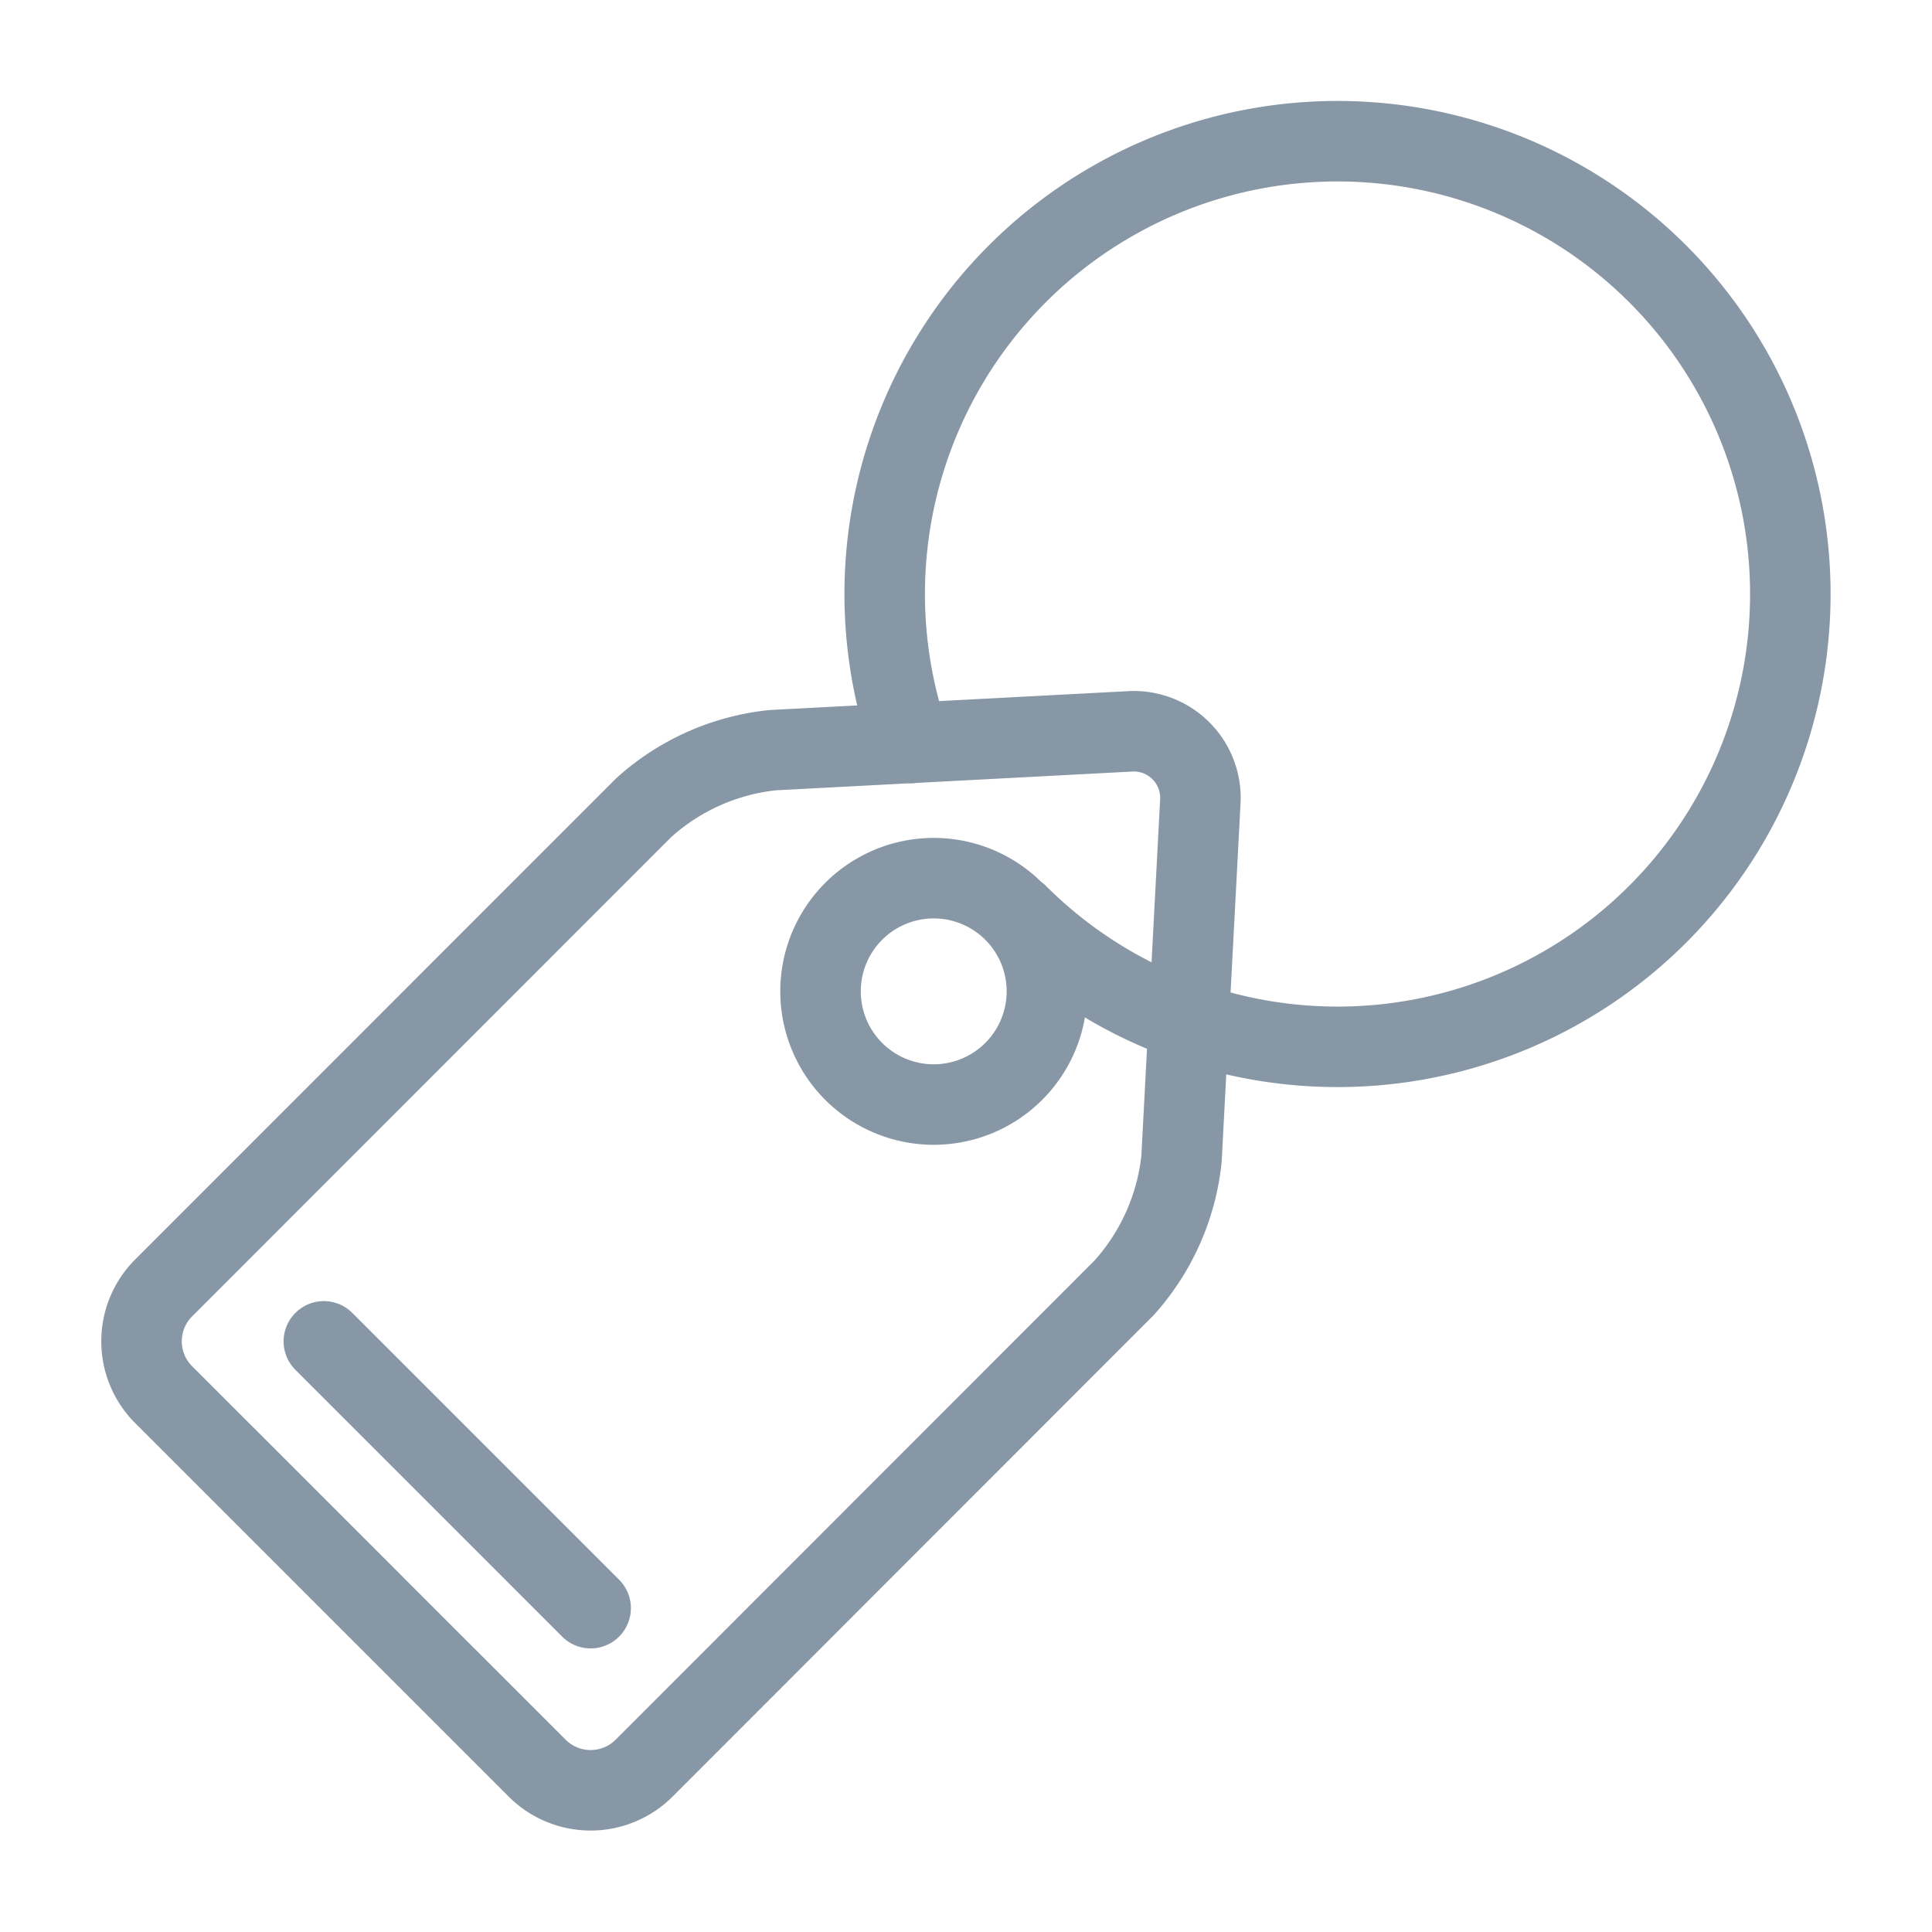 <svg viewBox="0 0 24 24" fill="none" xmlns="http://www.w3.org/2000/svg"><path d="m4.023 16.663 3.314 3.314m3.967-10.745a5.625 5.625 0 1 1 1.336 2.127M8 21.966a.94.94 0 0 1-1.326 0l-4.641-4.641a.937.937 0 0 1 0-1.326l5.966-5.968c.444-.4 1.004-.65 1.6-.712l4.424-.233a.828.828 0 0 1 .887.887l-.233 4.425a2.84 2.84 0 0 1-.713 1.6zm2.193-9.651a1.406 1.406 0 1 0 2.812 0 1.406 1.406 0 0 0-2.812 0" stroke="#8897A6" stroke-linecap="round" stroke-linejoin="round"/></svg>